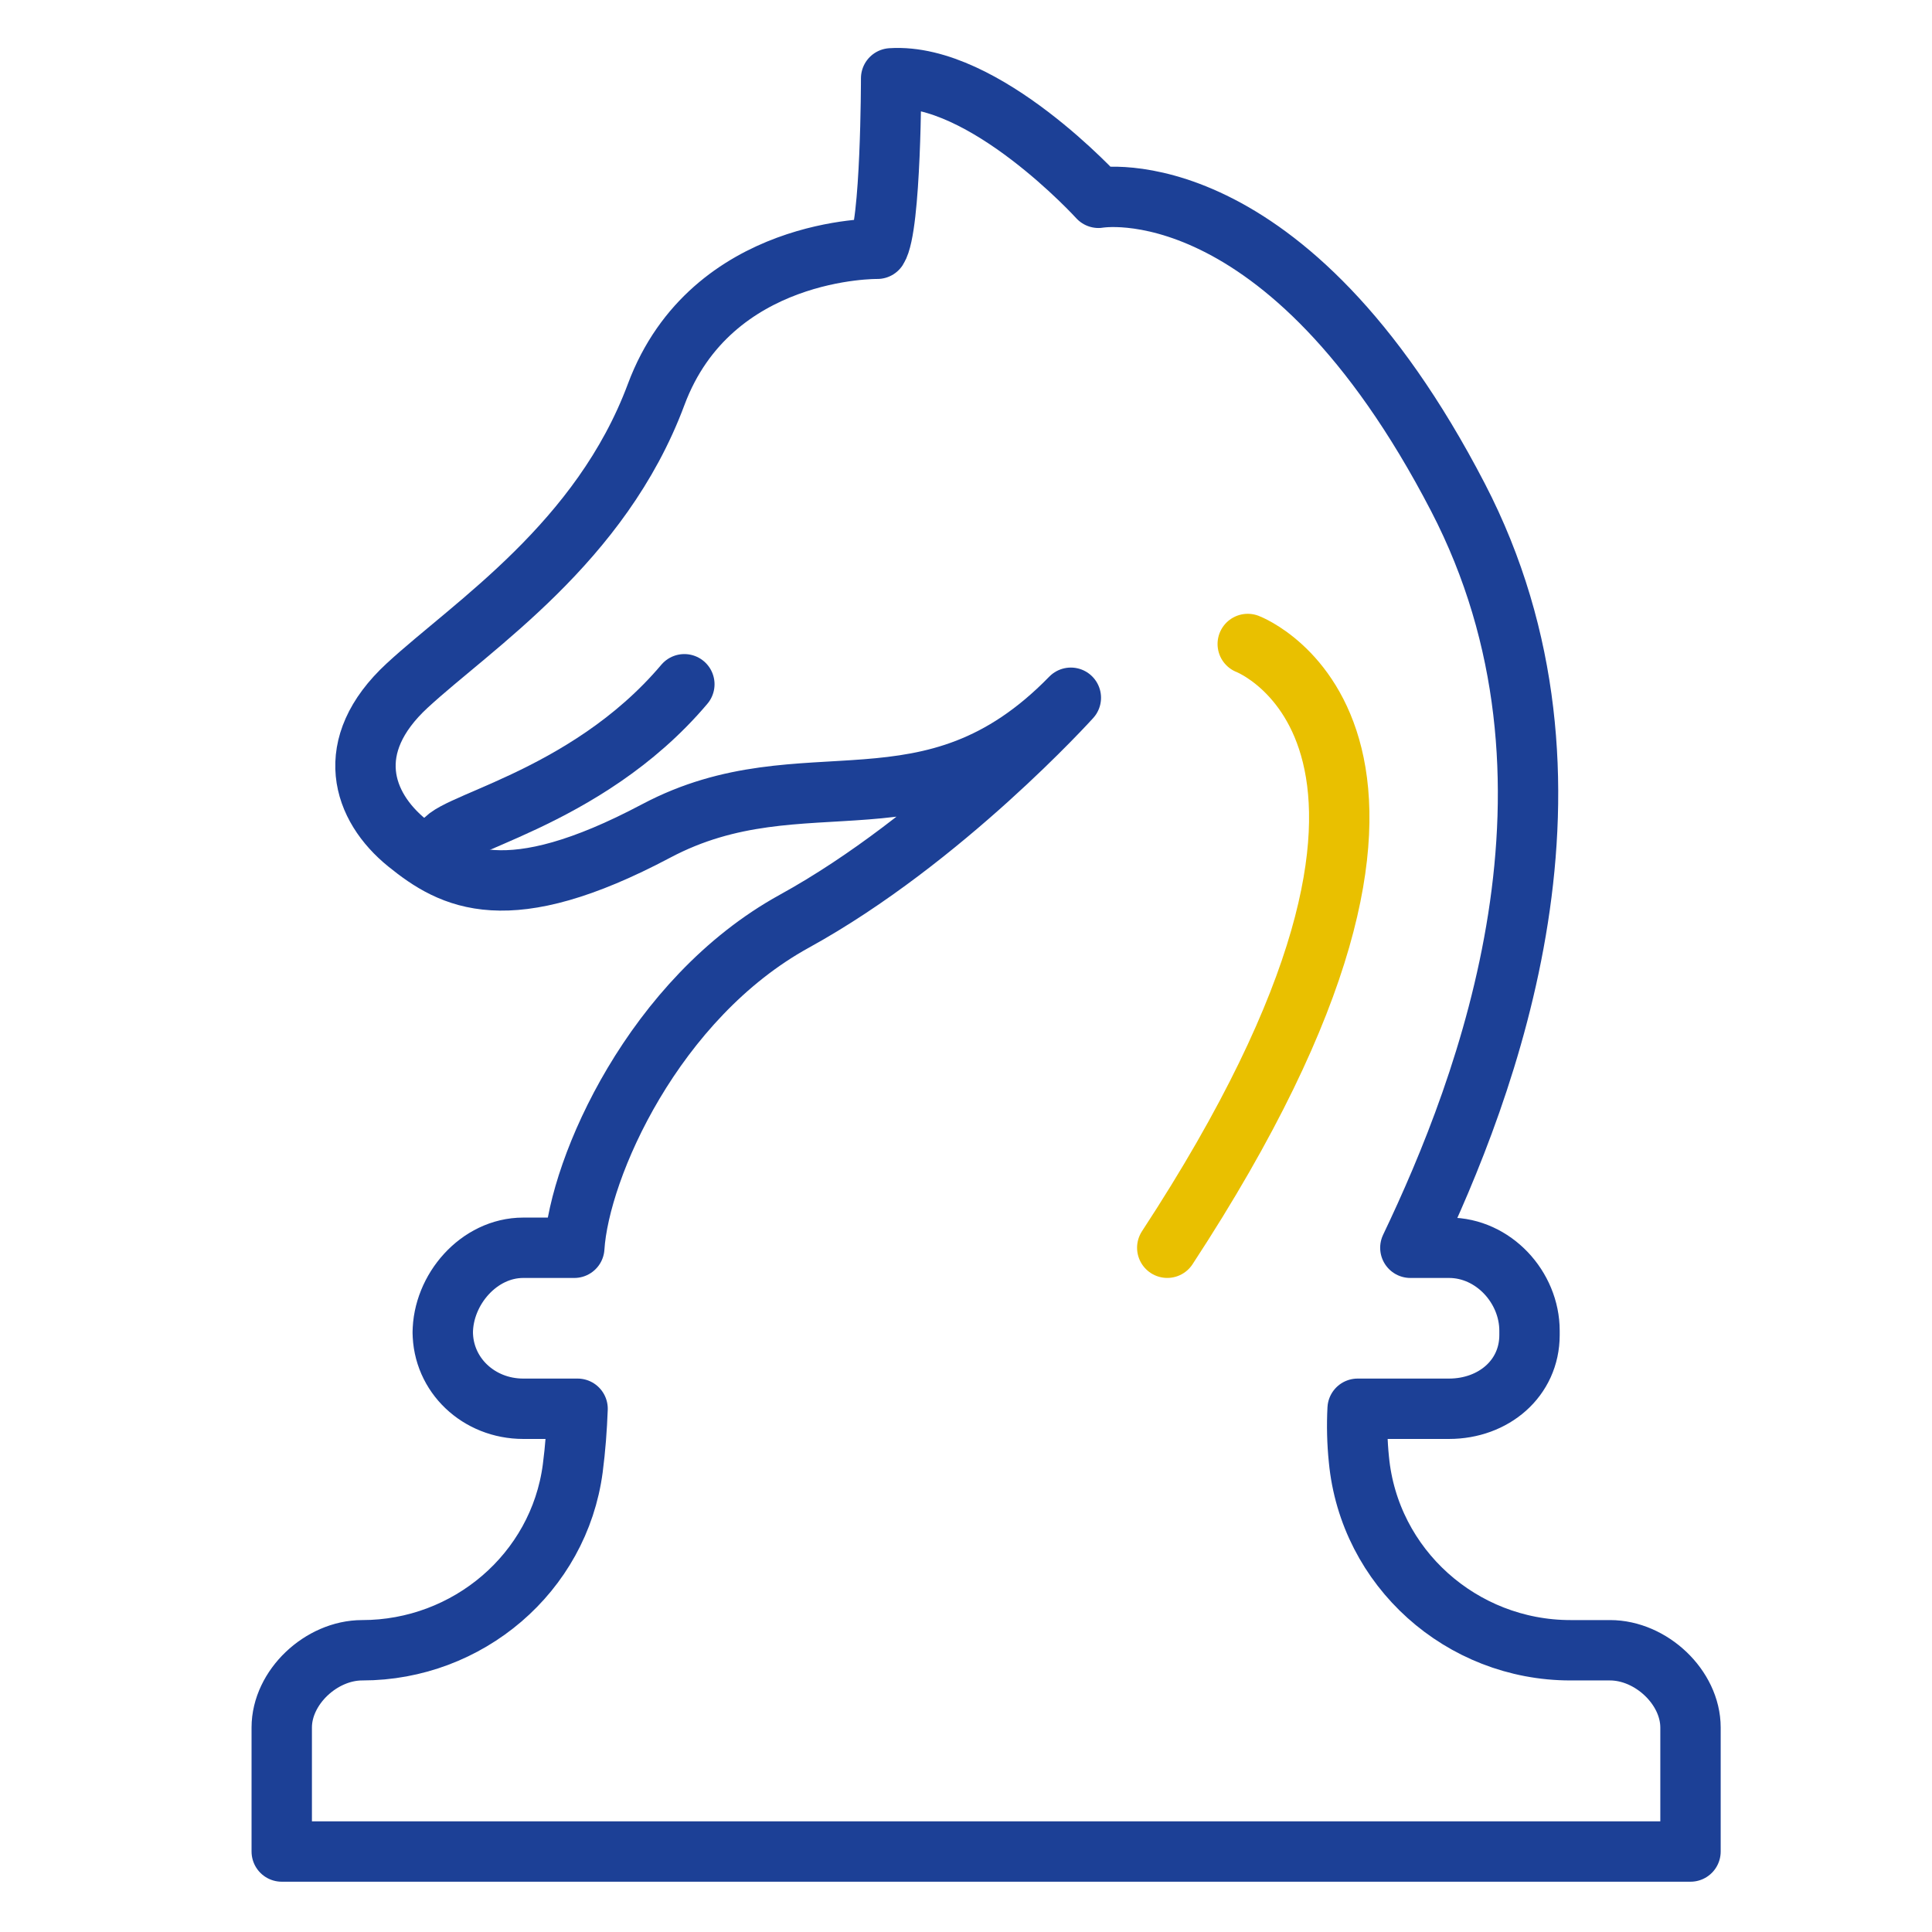 <svg width="64" height="64" viewBox="0 0 64 64" fill="none" xmlns="http://www.w3.org/2000/svg">
<path d="M45.015 48.343C44.958 47.787 44.944 47.226 44.973 46.667H48C49.473 46.667 50.667 45.663 50.667 44.224V44.082C50.667 42.642 49.473 41.334 48 41.334H46.72C49.267 36.001 53.16 25.85 48.296 16.473C42.572 5.438 36.389 6.553 36.389 6.553C36.389 6.553 32.611 2.395 29.52 2.595C29.52 2.595 29.52 7.539 29.063 8.241C29.063 8.241 23.567 8.154 21.735 13.07C19.903 17.986 15.668 20.701 13.492 22.707C11.317 24.714 12.004 26.724 13.492 27.927C14.98 29.131 16.812 30.136 21.735 27.527C26.657 24.919 30.78 27.93 35.473 23.114C35.473 23.114 31.237 27.808 26.313 30.517C21.667 33.074 19.193 38.667 19.024 41.334H17.333C15.86 41.334 14.667 42.724 14.667 44.163V44.111C14.667 45.551 15.86 46.667 17.333 46.667H19.133C19.108 47.326 19.059 47.985 18.973 48.644C18.515 52.11 15.495 54.667 12 54.667C10.637 54.667 9.333 55.895 9.333 57.227V61.334H56V57.227C56 55.895 54.696 54.667 53.333 54.667H52.025C48.415 54.667 45.355 51.938 45.015 48.343V48.343Z" stroke="#1C4096" stroke-width="2" stroke-miterlimit="10" stroke-linecap="round" stroke-linejoin="round"/>
<path d="M41.333 21.333C41.333 21.333 49.684 24.507 38.667 41.333" stroke="#E9C000" stroke-width="2" stroke-miterlimit="10" stroke-linecap="round" stroke-linejoin="round"/>
<path d="M14.67 28C14.513 27.324 19.352 26.595 22.67 22.667" stroke="#1C4096" stroke-width="2" stroke-miterlimit="10" stroke-linecap="round" stroke-linejoin="round"/>
</svg>
